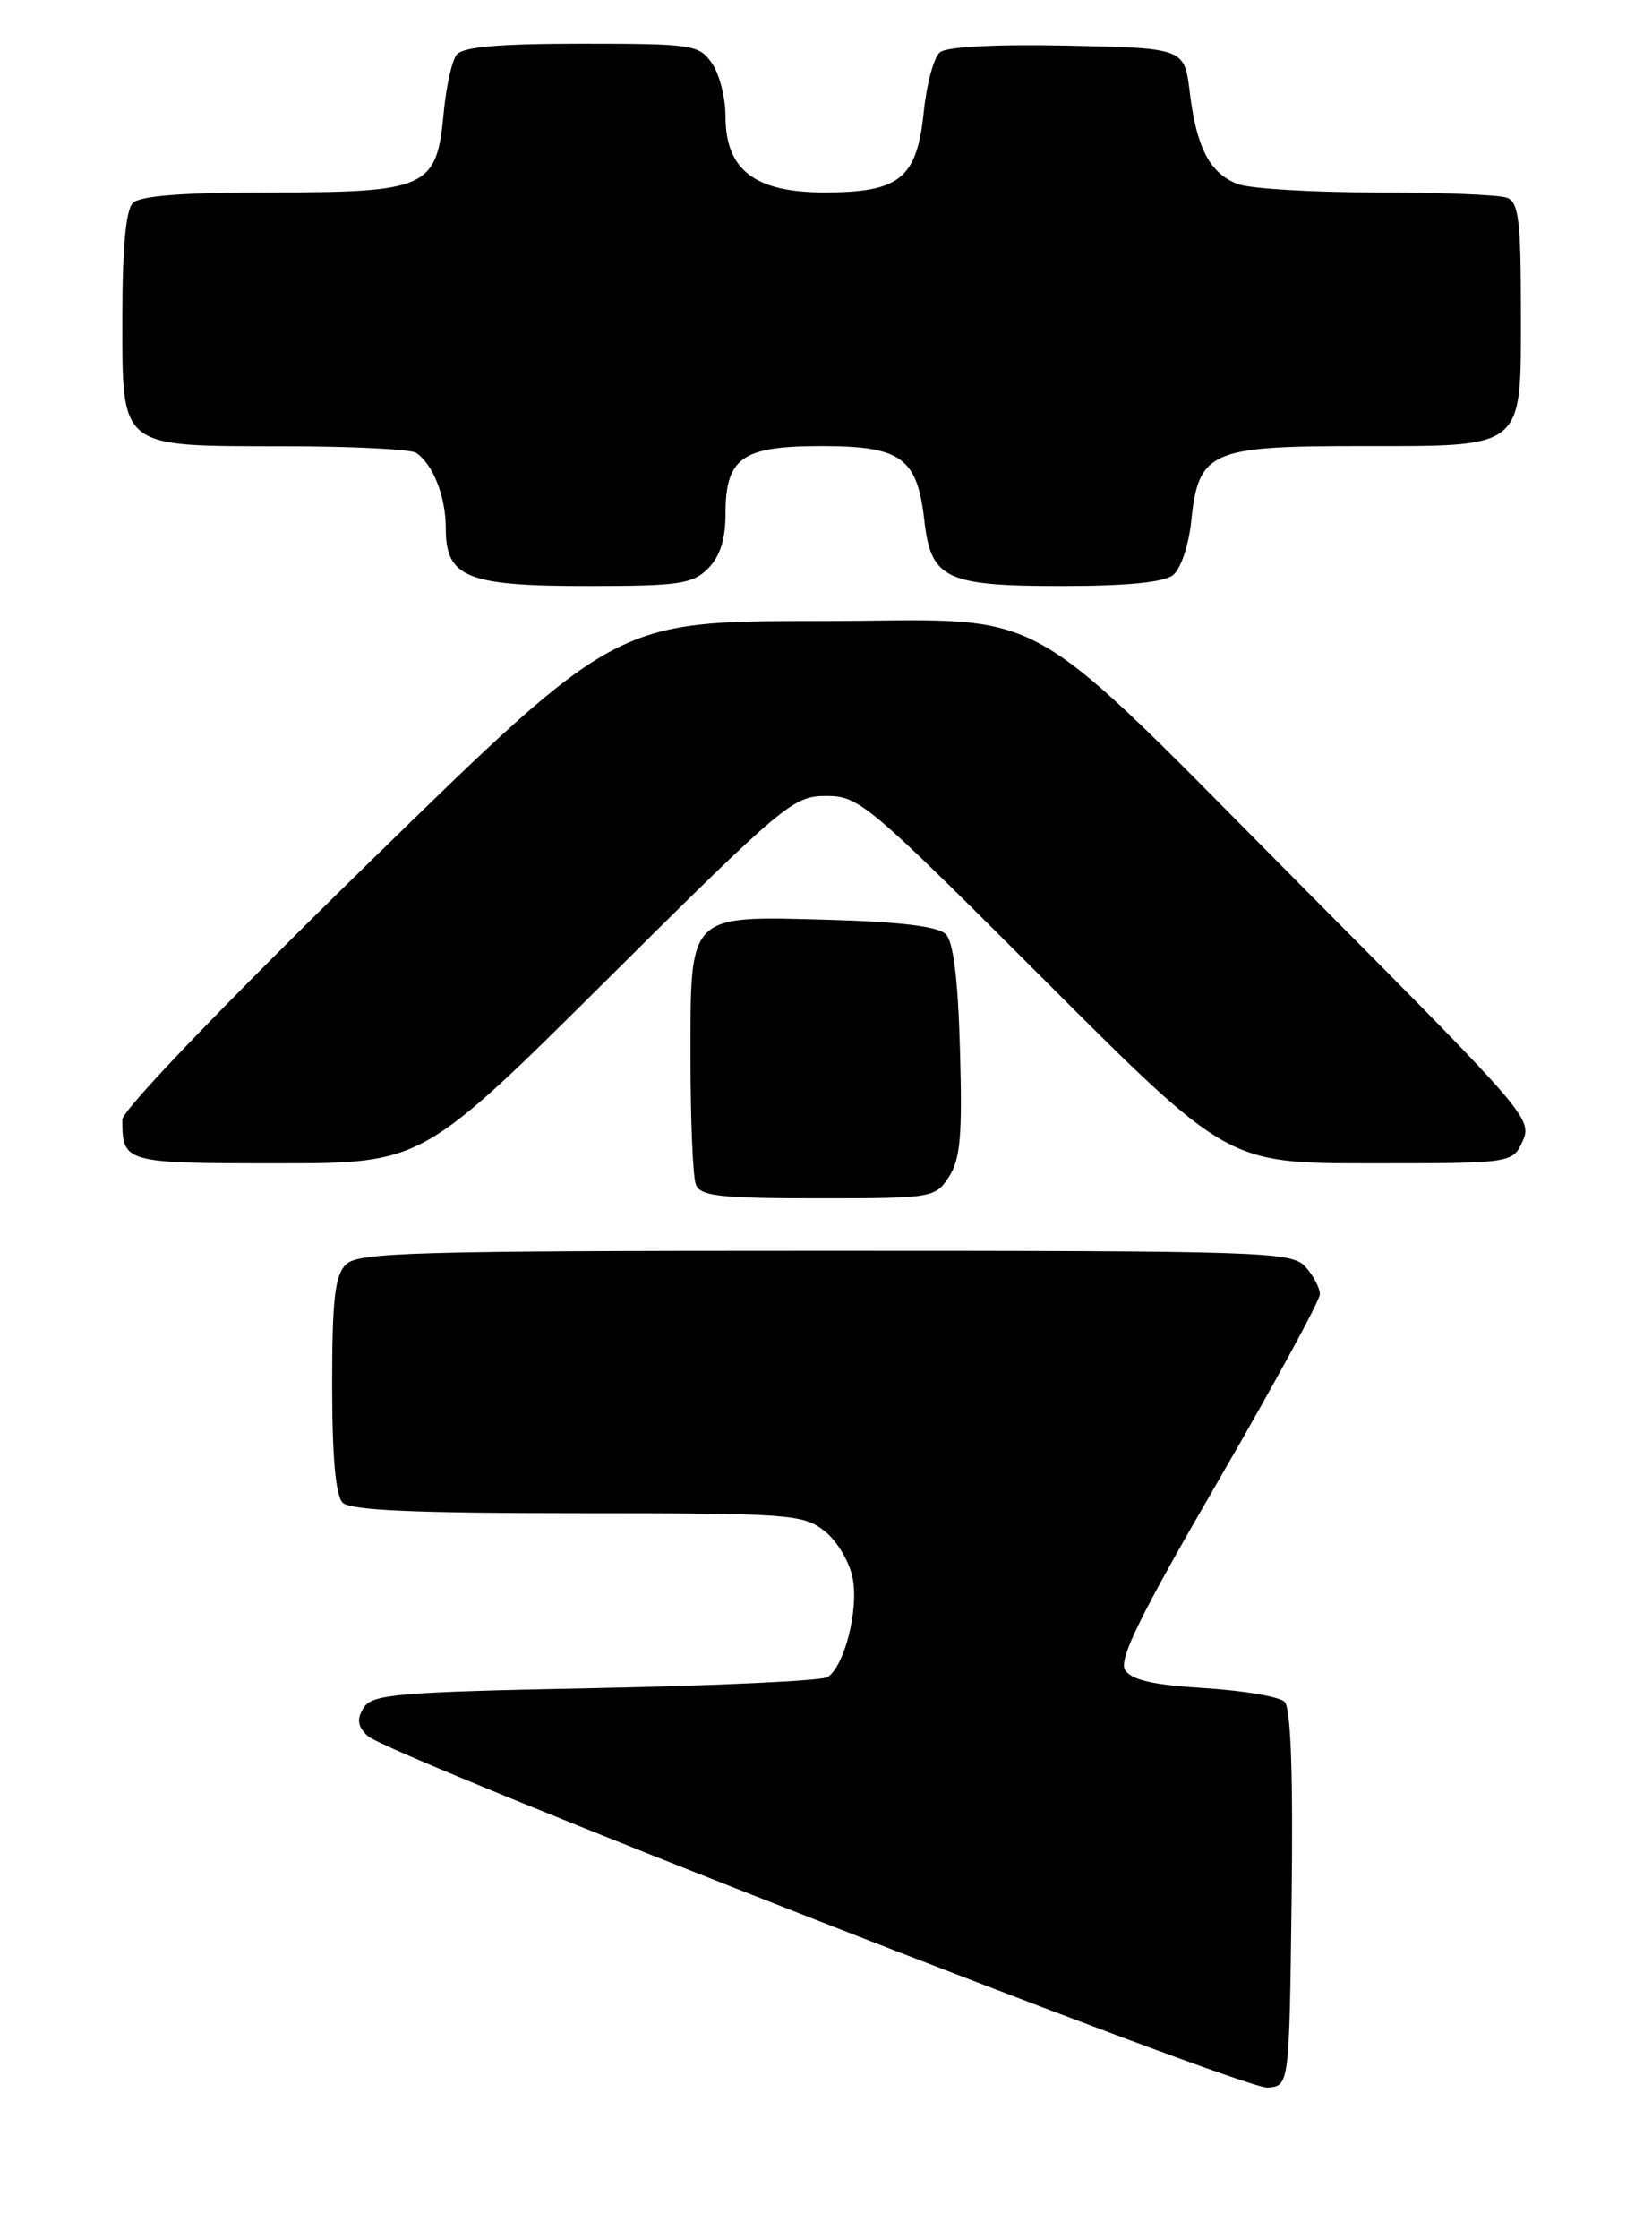 <?xml version="1.0" encoding="UTF-8" standalone="no"?>
<!DOCTYPE svg PUBLIC "-//W3C//DTD SVG 1.1//EN" "http://www.w3.org/Graphics/SVG/1.1/DTD/svg11.dtd" >
<svg xmlns="http://www.w3.org/2000/svg" xmlns:xlink="http://www.w3.org/1999/xlink" version="1.1" viewBox="0 0 189 256">
 <g >
 <path fill="currentColor"
d=" M 147.77 217.07 C 147.95 202.88 147.68 195.28 146.97 194.57 C 146.39 193.98 142.26 193.28 137.81 193.00 C 131.92 192.64 129.44 192.07 128.72 190.93 C 127.96 189.72 130.42 184.72 139.37 169.32 C 145.76 158.29 151.00 148.69 151.00 147.97 C 151.00 147.25 150.26 145.83 149.35 144.83 C 147.78 143.10 144.76 143.00 94.42 143.00 C 47.32 143.00 40.96 143.18 39.57 144.57 C 38.31 145.83 38.00 148.59 38.00 158.37 C 38.00 166.55 38.40 171.00 39.20 171.80 C 40.07 172.67 47.44 173.00 66.07 173.00 C 90.40 173.00 91.87 173.11 94.33 175.04 C 95.79 176.20 97.20 178.57 97.56 180.48 C 98.24 184.11 96.61 190.48 94.68 191.74 C 94.03 192.16 82.07 192.72 68.11 193.00 C 45.45 193.45 42.60 193.69 41.62 195.23 C 40.80 196.54 40.89 197.32 42.02 198.44 C 44.22 200.64 142.09 238.87 145.00 238.67 C 147.50 238.50 147.50 238.50 147.77 217.07 Z  M 108.56 134.55 C 109.87 132.55 110.11 129.84 109.83 120.09 C 109.61 111.99 109.08 107.67 108.20 106.80 C 107.33 105.92 103.01 105.39 94.88 105.16 C 78.60 104.71 79.00 104.31 79.00 121.07 C 79.00 128.09 79.27 134.55 79.61 135.42 C 80.12 136.75 82.31 137.00 93.58 137.00 C 106.67 137.00 106.99 136.95 108.56 134.55 Z  M 69.45 112.00 C 89.76 91.83 90.75 91.00 94.52 91.00 C 98.29 91.00 99.25 91.81 119.45 112.00 C 140.45 133.00 140.45 133.00 156.75 133.00 C 173.04 133.00 173.04 133.00 174.21 130.44 C 175.33 127.98 174.51 127.02 150.94 103.34 C 115.45 67.71 121.29 71.00 93.66 71.00 C 70.50 71.01 70.50 71.01 42.25 98.59 C 25.53 114.91 14.00 126.92 14.00 128.00 C 14.00 132.95 14.16 133.00 31.76 133.00 C 48.31 133.00 48.31 133.00 69.45 112.00 Z  M 81.00 65.00 C 82.36 63.64 83.00 61.67 83.00 58.83 C 83.00 52.32 84.85 51.00 94.00 51.00 C 103.11 51.00 104.94 52.33 105.75 59.50 C 106.51 66.21 108.18 67.00 121.53 67.00 C 128.89 67.00 133.15 66.58 134.20 65.75 C 135.09 65.05 136.00 62.34 136.29 59.54 C 137.11 51.61 138.47 51.00 155.39 51.00 C 174.65 51.00 174.00 51.54 174.00 35.55 C 174.00 25.22 173.74 23.12 172.42 22.61 C 171.55 22.27 164.83 22.00 157.48 22.00 C 150.14 22.00 143.00 21.57 141.63 21.05 C 138.42 19.83 136.89 16.92 136.12 10.57 C 135.50 5.50 135.50 5.50 122.14 5.22 C 113.96 5.05 108.29 5.34 107.53 5.98 C 106.84 6.55 106.01 9.60 105.69 12.76 C 104.90 20.42 102.95 22.00 94.34 22.00 C 86.33 22.00 83.00 19.43 83.00 13.27 C 83.00 11.17 82.30 8.44 81.44 7.22 C 79.97 5.11 79.20 5.00 66.57 5.00 C 57.11 5.00 52.96 5.36 52.25 6.25 C 51.70 6.94 51.03 9.95 50.76 12.94 C 49.97 21.48 48.85 22.00 31.09 22.00 C 21.00 22.00 16.02 22.38 15.20 23.20 C 14.40 24.00 14.00 28.34 14.00 36.14 C 14.00 51.43 13.46 50.99 32.47 51.02 C 40.19 51.02 47.00 51.36 47.60 51.77 C 49.54 53.06 51.00 56.77 51.00 60.38 C 51.00 66.03 53.37 67.00 67.22 67.00 C 77.67 67.00 79.23 66.77 81.00 65.00 Z "/>
</g>
</svg>